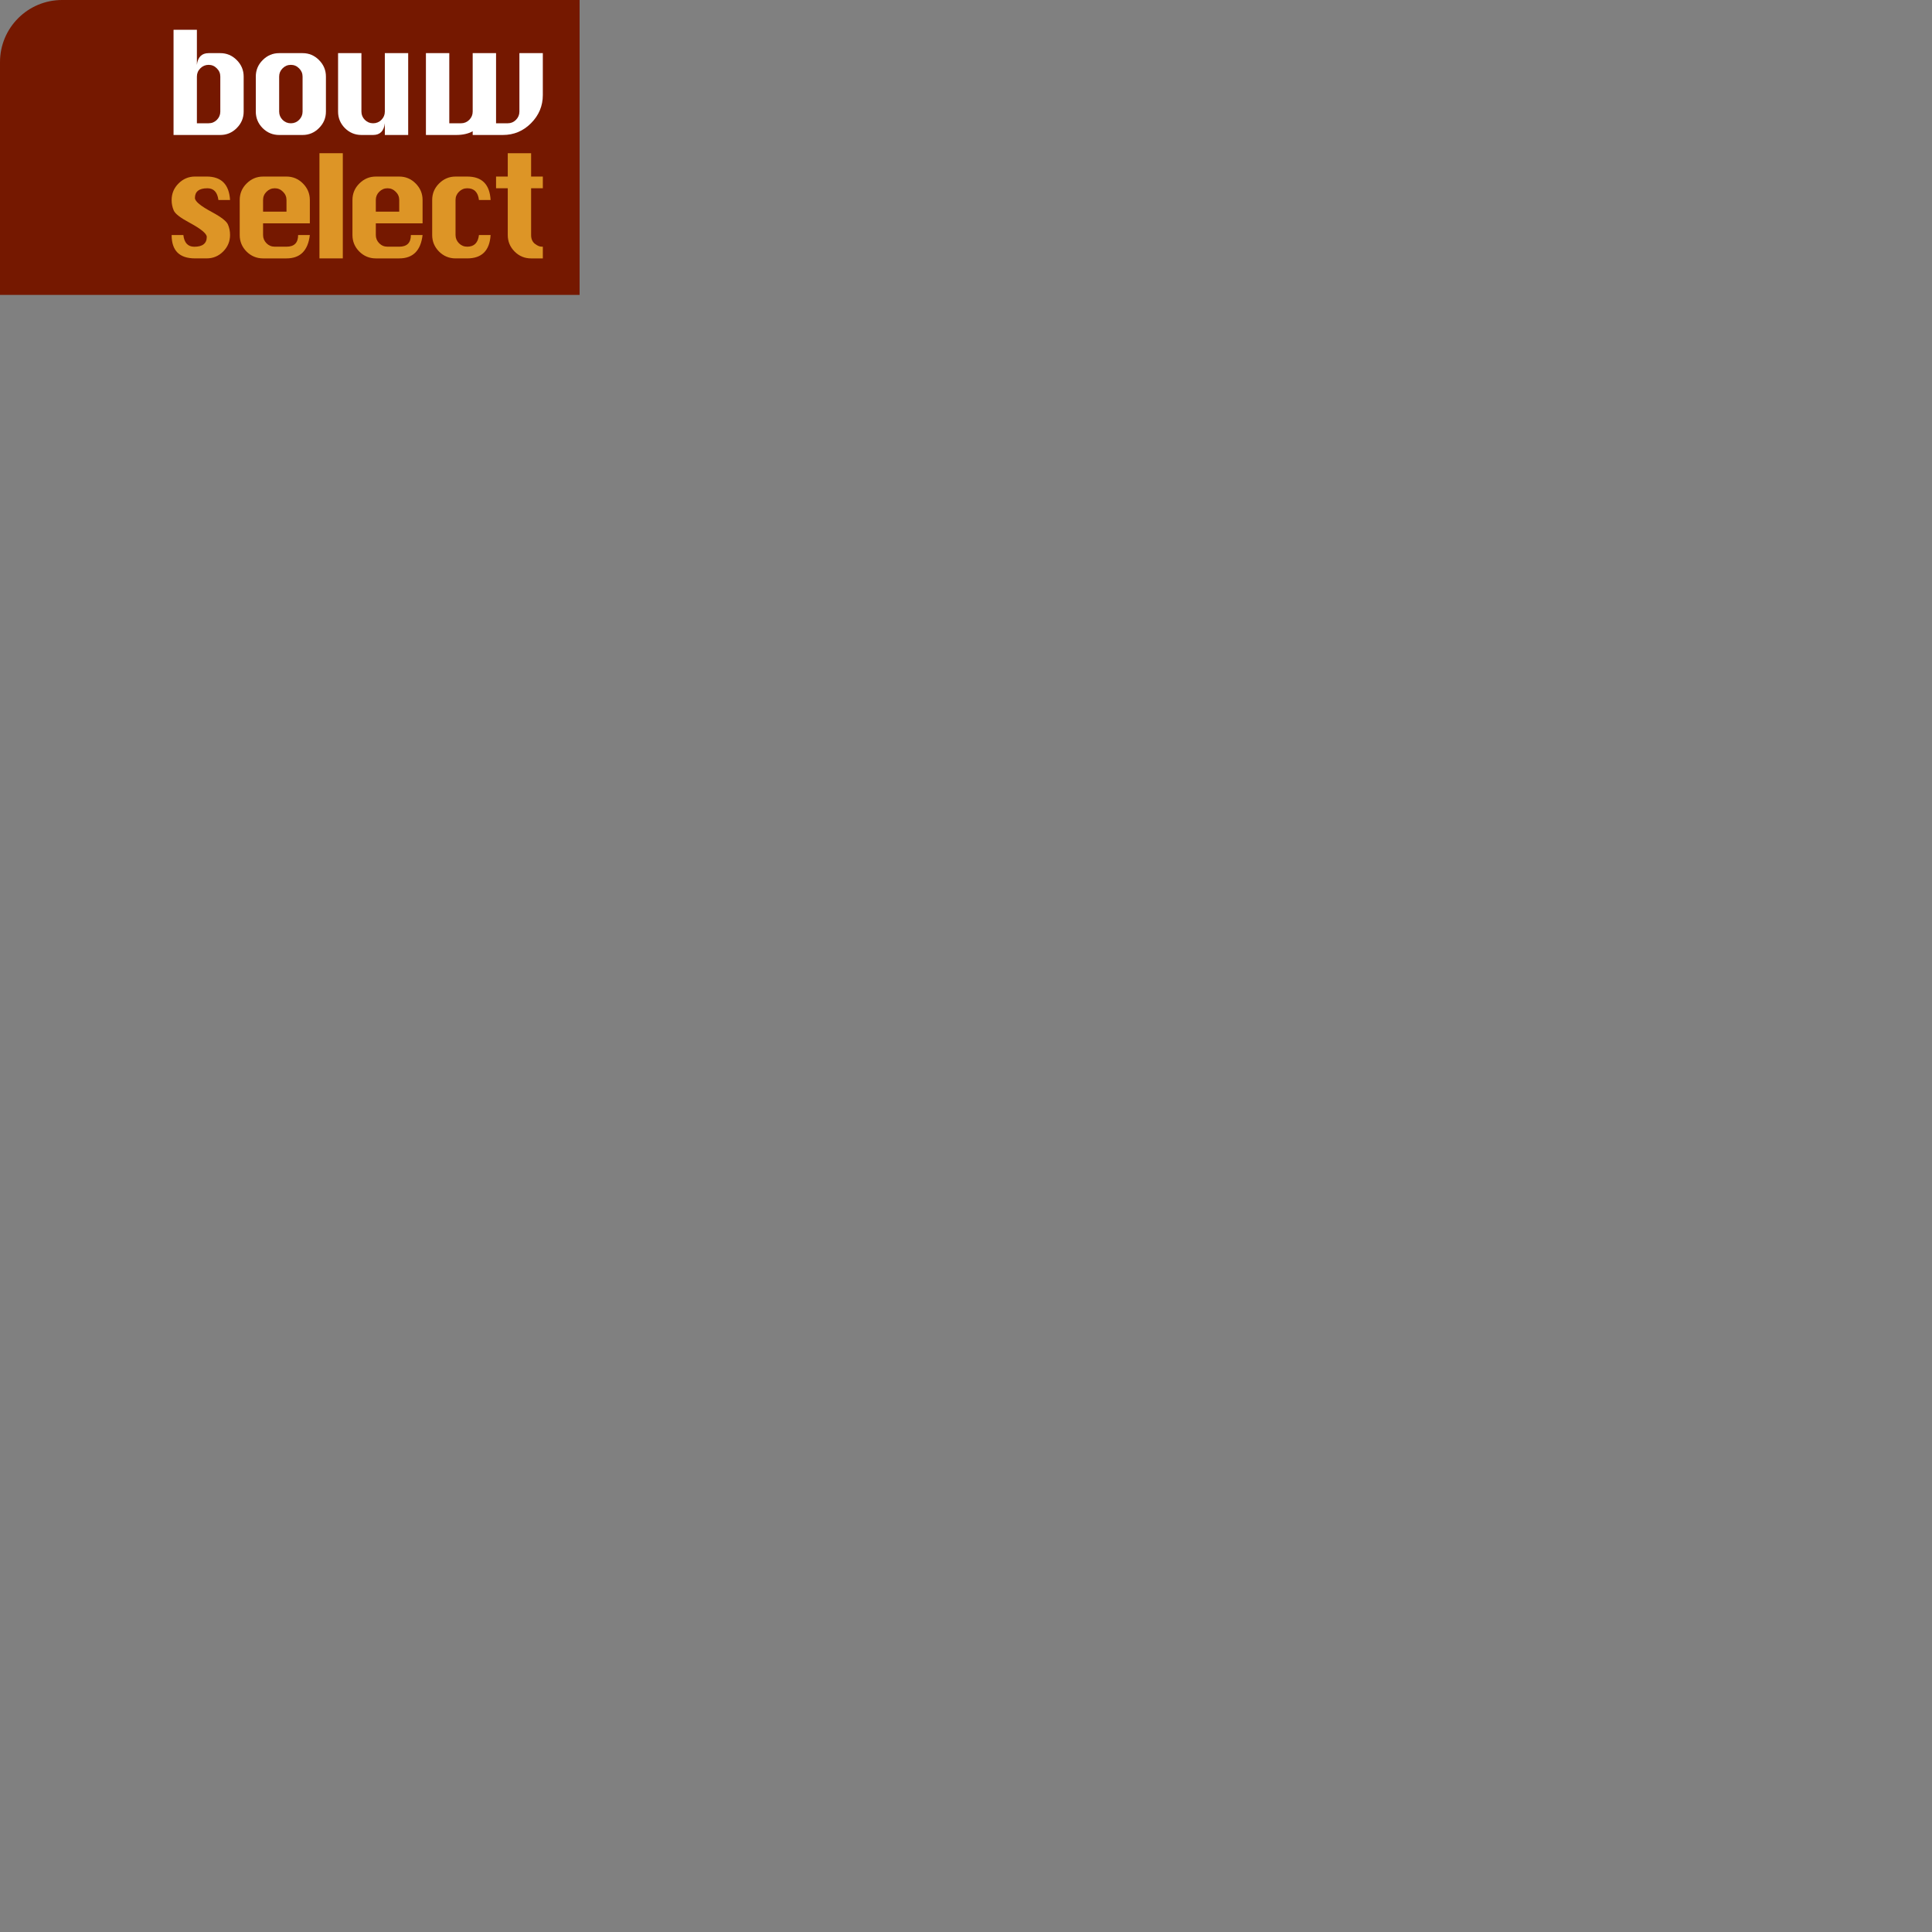 <?xml version="1.0" encoding="utf-8"?>
<!-- Generator: Adobe Illustrator 15.0.2, SVG Export Plug-In . SVG Version: 6.00 Build 0)  -->
<!DOCTYPE svg PUBLIC "-//W3C//DTD SVG 1.1//EN" "http://www.w3.org/Graphics/SVG/1.1/DTD/svg11.dtd">
<svg version="1.1" id="Layer_1" xmlns="http://www.w3.org/2000/svg" xmlns:xlink="http://www.w3.org/1999/xlink" x="0px" y="0px"
	 width="400px" height="400px" viewBox="0 0 400 400" enable-background="new 0 0 400 400" xml:space="preserve">
<rect x="0" y="0" width="400" height="400" fill="#808080" stroke="none"/>
<g>
	<path fill="#751800" d="M12.859,0H120v61.06H0V12.859C0,5.757,5.756,0,12.859,0"/>
	<path fill-rule="evenodd" clip-rule="evenodd" fill="#DD9526" d="M47.63,41.404h-2.41c-0.209-1.617-0.97-2.425-2.283-2.425
		c-0.861,0-1.508,0.169-1.942,0.512c-0.426,0.331-0.638,0.831-0.638,1.502c0,0.688,1.176,1.661,3.53,2.919
		c1.91,1.031,3.009,1.886,3.303,2.566c0.292,0.673,0.44,1.39,0.44,2.156c0,1.341-0.477,2.493-1.433,3.445
		c-0.946,0.947-2.081,1.417-3.402,1.417H40.37c-3.223,0-4.835-1.611-4.835-4.833h2.426c0.187,1.614,0.945,2.422,2.269,2.422
		c0.857,0,1.5-0.169,1.926-0.51c0.434-0.341,0.653-0.845,0.653-1.518c0-0.679-1.172-1.652-3.516-2.921
		c-1.92-1.021-3.026-1.869-3.319-2.55c-0.293-0.681-0.44-1.399-0.44-2.156c0-1.352,0.479-2.501,1.432-3.447
		c0.955-0.954,2.09-1.429,3.403-1.431h2.425C45.818,36.555,47.433,38.171,47.63,41.404"/>
	<path fill-rule="evenodd" clip-rule="evenodd" fill="#DD9526" d="M64.15,46.239h-9.684v2.427c0,0.651,0.238,1.215,0.709,1.701
		c0.472,0.472,1.046,0.709,1.715,0.709h2.424c1.609,0,2.41-0.805,2.41-2.41h2.425c-0.38,3.222-1.989,4.833-4.835,4.833h-4.849
		c-1.323,0-2.462-0.471-3.419-1.417c-0.944-0.953-1.416-2.094-1.416-3.416v-7.261c0-1.332,0.476-2.473,1.431-3.418
		c0.956-0.954,2.088-1.429,3.403-1.431h4.849c1.325,0,2.457,0.477,3.404,1.431c0.955,0.956,1.431,2.095,1.431,3.418V46.239z
		 M54.466,43.815h4.849v-2.411c0-0.662-0.24-1.229-0.724-1.7c-0.472-0.484-1.038-0.725-1.701-0.725
		c-0.662,0-1.231,0.241-1.715,0.725c-0.472,0.472-0.709,1.039-0.709,1.7V43.815z"/>
	<rect x="66.139" y="31.72" fill-rule="evenodd" clip-rule="evenodd" fill="#DD9526" width="4.835" height="21.778"/>
	<path fill-rule="evenodd" clip-rule="evenodd" fill="#DD9526" d="M87.49,46.239h-9.681v2.427c0,0.651,0.234,1.215,0.707,1.701
		c0.473,0.472,1.047,0.709,1.716,0.709h2.425c1.607,0,2.411-0.805,2.411-2.41h2.422c-0.377,3.222-1.989,4.833-4.833,4.833h-4.848
		c-1.326,0-2.463-0.471-3.418-1.417c-0.947-0.953-1.419-2.094-1.419-3.416v-7.261c0-1.332,0.48-2.473,1.433-3.418
		c0.956-0.954,2.086-1.429,3.404-1.431h4.848c1.323,0,2.458,0.477,3.404,1.431c0.953,0.956,1.429,2.095,1.429,3.418V46.239z
		 M77.809,43.815h4.848v-2.411c0-0.662-0.24-1.229-0.723-1.7c-0.475-0.484-1.039-0.725-1.702-0.725
		c-0.662,0-1.233,0.241-1.716,0.725c-0.472,0.472-0.707,1.039-0.707,1.7V43.815z"/>
	<path fill-rule="evenodd" clip-rule="evenodd" fill="#DD9526" d="M101.573,41.404h-2.412c-0.188-1.617-0.997-2.425-2.424-2.425
		c-0.66,0-1.231,0.241-1.715,0.725c-0.472,0.472-0.708,1.039-0.708,1.7v7.261c0,0.651,0.236,1.215,0.708,1.701
		c0.471,0.472,1.046,0.709,1.715,0.709c1.428,0,2.236-0.805,2.424-2.41h2.412c-0.198,3.222-1.812,4.833-4.836,4.833h-2.423
		c-1.323,0-2.463-0.471-3.418-1.417c-0.944-0.953-1.416-2.094-1.416-3.416v-7.261c0-1.332,0.475-2.473,1.431-3.418
		c0.954-0.954,2.089-1.429,3.404-1.431h2.423C99.782,36.555,101.392,38.171,101.573,41.404"/>
	<path fill-rule="evenodd" clip-rule="evenodd" fill="#DD9526" d="M105.127,31.72h4.834v4.835h2.426v2.426h-2.426v9.683
		c0,0.784,0.257,1.385,0.766,1.799c0.52,0.407,0.997,0.611,1.432,0.611h0.228V53.5h-2.426c-1.332,0-2.471-0.472-3.417-1.419
		c-0.946-0.953-1.417-2.093-1.417-3.417v-9.683h-2.424v-2.426h2.424V31.72z"/>
	<path fill-rule="evenodd" clip-rule="evenodd" fill="#FFFFFF" d="M35.93,27.945V6.168h4.835v7.259
		c0.094-0.813,0.344-1.417,0.75-1.814c0.405-0.407,0.964-0.609,1.672-0.611h2.423c1.326,0,2.458,0.479,3.406,1.433
		c0.954,0.956,1.431,2.093,1.431,3.417v7.258c0,1.316-0.478,2.448-1.431,3.403c-0.949,0.957-2.081,1.432-3.406,1.432H35.93z
		 M40.766,25.522h2.423c0.672,0,1.243-0.236,1.716-0.711c0.471-0.482,0.707-1.047,0.707-1.701v-7.258
		c0-0.663-0.24-1.229-0.722-1.703c-0.473-0.482-1.04-0.722-1.702-0.722c-0.661,0-1.232,0.24-1.714,0.722
		c-0.473,0.475-0.709,1.041-0.709,1.703V25.522z"/>
	<path fill-rule="evenodd" clip-rule="evenodd" fill="#FFFFFF" d="M57.796,11.002h4.849c1.324,0,2.456,0.477,3.401,1.43
		c0.957,0.955,1.433,2.095,1.433,3.42v7.258c0,1.314-0.476,2.448-1.433,3.405c-0.945,0.954-2.078,1.431-3.401,1.431h-4.849
		c-1.324,0-2.462-0.472-3.418-1.418c-0.944-0.956-1.417-2.094-1.417-3.417v-7.258c0-1.333,0.478-2.473,1.432-3.42
		C55.349,11.479,56.48,11.004,57.796,11.002 M57.796,15.853v7.258c0,0.653,0.235,1.218,0.708,1.702
		c0.473,0.473,1.045,0.711,1.715,0.711c0.671,0,1.244-0.238,1.717-0.711c0.471-0.483,0.707-1.048,0.708-1.702v-7.258
		c0-0.664-0.243-1.229-0.723-1.704c-0.471-0.482-1.039-0.722-1.702-0.722c-0.664,0-1.231,0.24-1.715,0.722
		C58.031,14.624,57.796,15.189,57.796,15.853"/>
	<path fill-rule="evenodd" clip-rule="evenodd" fill="#FFFFFF" d="M84.51,11.002v16.943h-4.834v-2.423
		c-0.188,1.614-0.998,2.423-2.425,2.423h-2.422c-1.325,0-2.463-0.473-3.418-1.418c-0.944-0.955-1.417-2.093-1.417-3.417V11.002
		h4.835V23.11c0,0.653,0.234,1.218,0.707,1.702c0.473,0.473,1.046,0.711,1.715,0.711c0.672,0,1.244-0.238,1.718-0.711
		c0.472-0.483,0.707-1.048,0.707-1.702V11.002H84.51z"/>
	<path fill-rule="evenodd" clip-rule="evenodd" fill="#FFFFFF" d="M88.184,11.002h4.837v14.521h2.422
		c0.67,0,1.242-0.238,1.716-0.711c0.472-0.483,0.706-1.048,0.706-1.702V11.002h4.838v14.521h2.424c0.66,0,1.229-0.238,1.699-0.711
		c0.474-0.483,0.711-1.048,0.711-1.702V11.002h4.849v8.678c0,2.249-0.813,4.191-2.439,5.827c-1.616,1.626-3.558,2.439-5.829,2.439
		h-6.254v-0.765c-0.926,0.511-2.067,0.765-3.428,0.765h-6.253V11.002z"/>
</g>
</svg>
